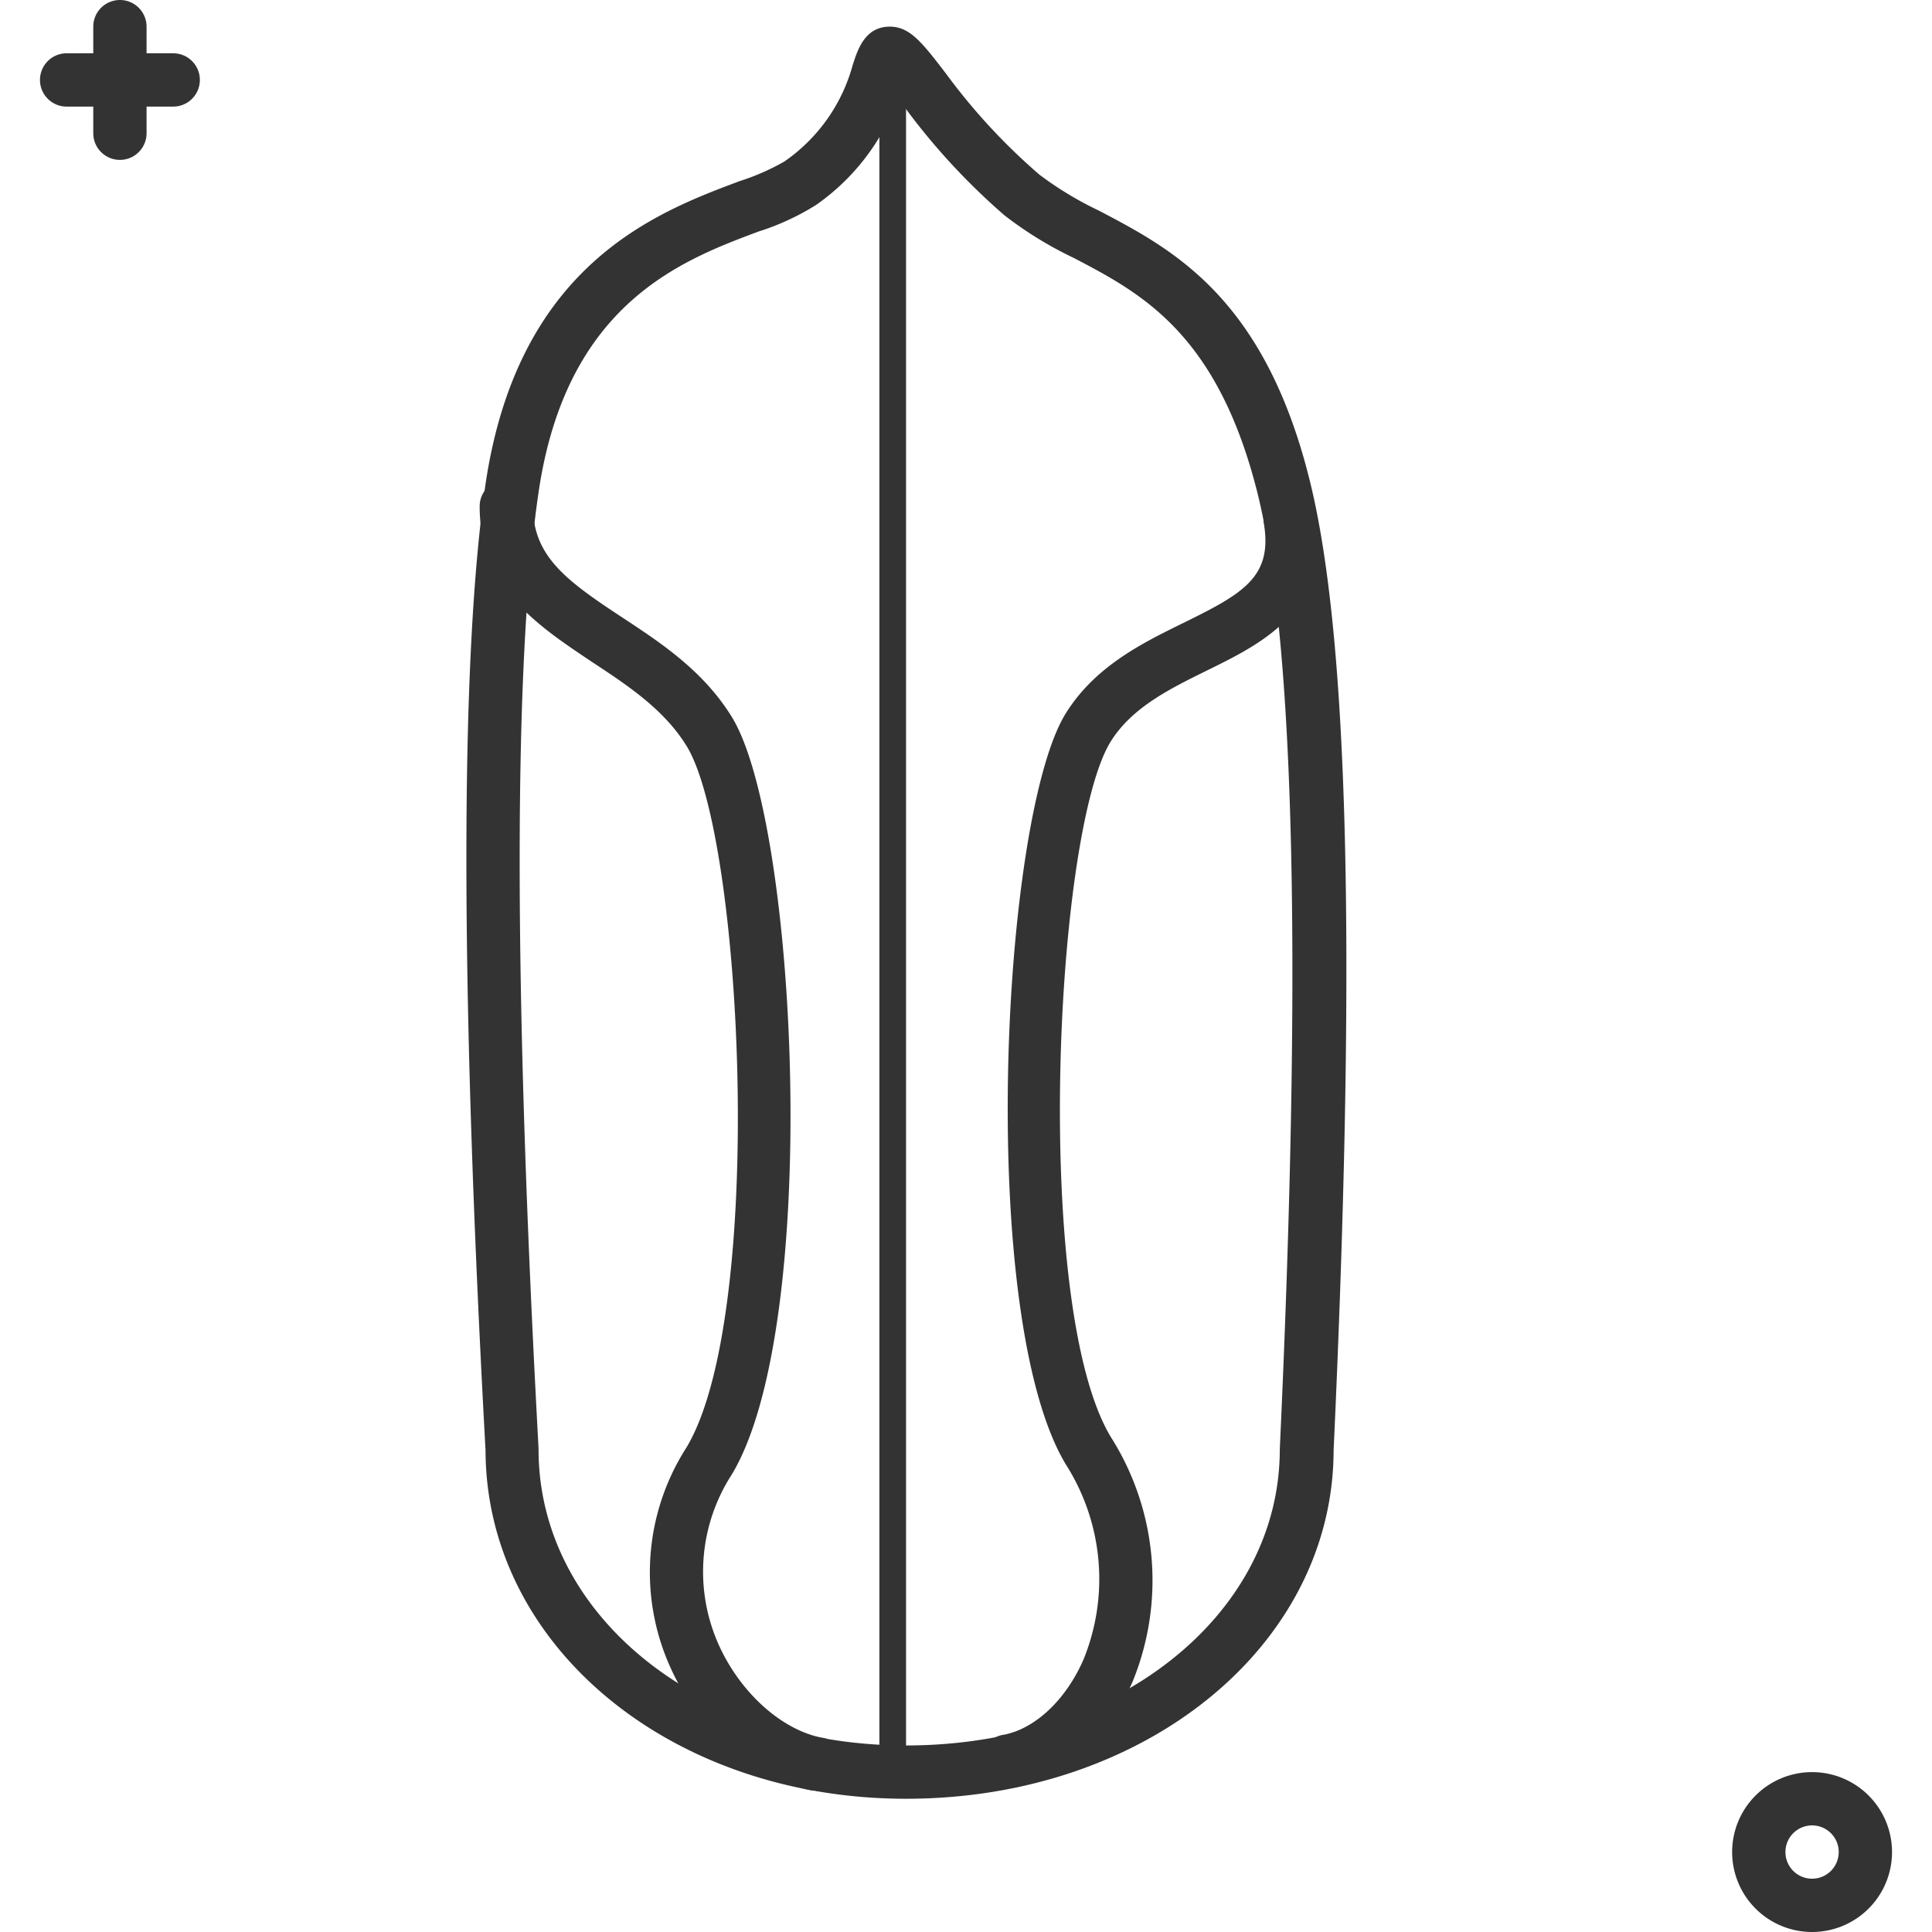 <?xml version="1.0" standalone="no"?><!DOCTYPE svg PUBLIC "-//W3C//DTD SVG 1.1//EN" "http://www.w3.org/Graphics/SVG/1.1/DTD/svg11.dtd"><svg class="icon" width="200px" height="200.00px" viewBox="0 0 1024 1024" version="1.1" xmlns="http://www.w3.org/2000/svg"><path fill="#333333" d="M49.434 28.248V14.124a14.124 14.124 0 0 1 28.248 0v14.124h14.124a14.124 14.124 0 0 1 0 28.248H77.683v14.124a14.124 14.124 0 0 1-28.248 0V56.497H35.31a14.124 14.124 0 0 1 0-28.248zM960.441 1024a42.372 42.372 0 1 1 42.372-42.372 42.372 42.372 0 0 1-42.372 42.372z m0-56.497a14.124 14.124 0 1 0 14.124 14.124 14.124 14.124 0 0 0-14.124-14.124z"  /><path fill="#333333" d="M480.221 953.379c-124.857 0-222.667-81.143-222.879-184.744-13.559-247.172-13.489-419.346 0-512.071 17.302-116.665 90.818-144.137 134.744-160.591a121.75 121.75 0 0 0 23.658-10.381A91.242 91.242 0 0 0 451.972 34.392c2.613-8.051 6.426-20.268 19.633-20.268 10.664 0 17.09 8.333 29.873 25A323.584 323.584 0 0 0 550.841 92.513a181.495 181.495 0 0 0 31.497 19.068c39.194 20.551 87.993 46.045 112.004 143.713 20.551 83.403 24.576 251.41 12.5 513.554C706.56 872.024 607.338 953.379 480.221 953.379zM475.913 52.118a117.866 117.866 0 0 1-43.361 56.497 132.343 132.343 0 0 1-30.579 14.124c-40.536 15.183-101.835 38.065-116.524 138.205-13.347 90.959-13.347 261.297 0 506.774v0.777C285.59 856.205 371.041 925.131 480.221 925.131c111.086 0 198.091-68.926 198.091-156.919 11.864-256.424 7.91-426.549-11.652-506.209-21.186-85.31-61.722-106.567-97.668-125.352a200.563 200.563 0 0 1-36.44-22.387A350.279 350.279 0 0 1 479.232 56.497z"  /><path fill="#333333" d="M535.022 947.659a14.195 14.195 0 0 1-2.754-28.248c16.596-3.319 32.697-18.573 41.949-39.689A112.993 112.993 0 0 0 564.966 776.263c-47.316-78.318-34.463-343.075 0-398.301 15.607-24.929 40.536-37.146 62.57-47.951 31.779-15.607 46.892-24.364 42.372-52.401a14.124 14.124 0 1 1 27.895-4.378c7.698 49.858-28.743 67.725-58.05 82.132-19.491 9.604-39.689 19.491-50.988 37.57-29.731 47.457-41.737 299.502 0 368.711A141.806 141.806 0 0 1 600.276 891.374c-13.135 29.873-36.44 50.776-62.287 56.002a12.782 12.782 0 0 1-2.966 0.282zM432.693 948.93a12.147 12.147 0 0 1-2.754 0c-30.649-6.144-60.098-32.132-75.07-66.172a122.386 122.386 0 0 1 8.828-115.324c42.372-69.914 30.155-324.431 0-372.383-12.006-19.279-31.356-31.991-50.141-44.35C284.46 331.211 254.234 311.296 254.234 268.359a14.124 14.124 0 0 1 28.248 0c0 26.412 17.726 39.406 46.68 58.474 20.268 13.347 43.29 28.248 58.545 52.895 34.957 55.79 47.951 323.019 0 402.044a94.702 94.702 0 0 0-7.062 89.335c11.229 25.494 33.192 45.55 54.731 49.858a14.195 14.195 0 0 1-2.754 28.248zM473.159 946.317a7.062 7.062 0 0 1-7.062-7.062V42.372a7.062 7.062 0 0 1 14.124 0v896.883a7.062 7.062 0 0 1-7.062 7.062z"  /></svg>